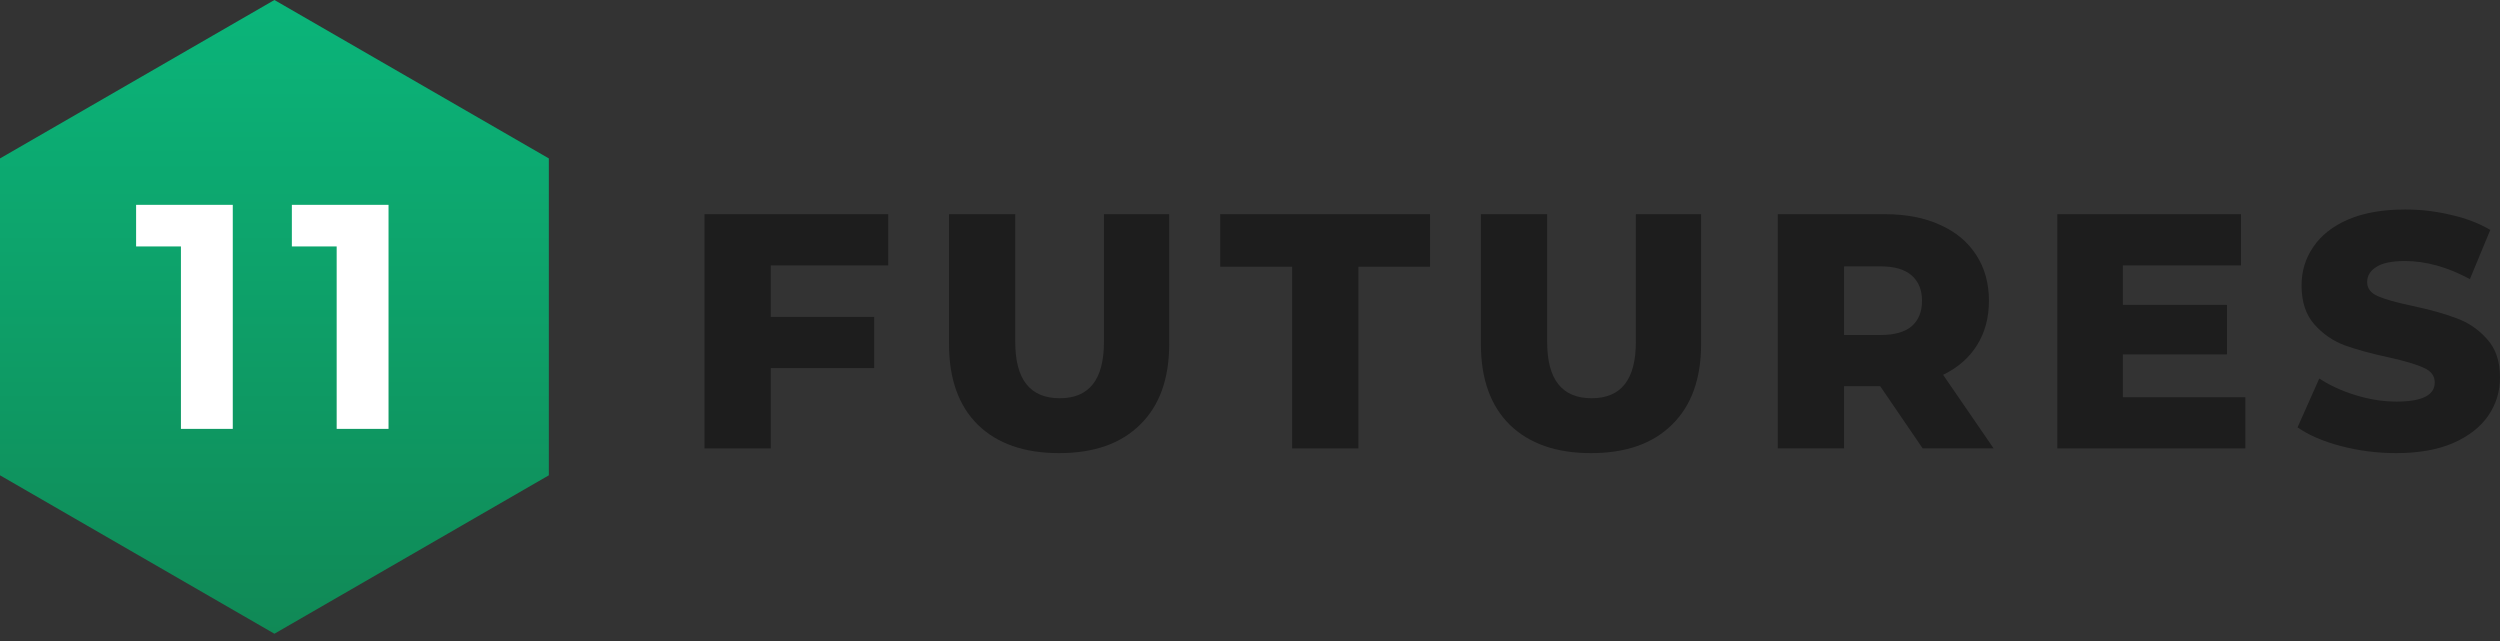 <svg width="156" height="40" viewBox="0 0 156 40" fill="none" xmlns="http://www.w3.org/2000/svg">
<rect x="0" y="0" width="156" height="40" fill="#333333" stroke="none"/>
<path d="M17.123 0L34.247 9.886V29.659L17.123 39.545L0 29.659V9.886L17.123 0Z" fill="url(#paint0_linear)"/>
<path d="M14.525 12.782V26.762H11.29V15.378H8.493V12.782H14.525Z" fill="white"/>
<path d="M24.244 12.782V26.762H21.008V15.378H18.212V12.782H24.244Z" fill="white"/>
<path d="M48.096 16.56V19.776H54.548V22.971H48.096V27.982H43.961V13.365H55.425V16.56H48.096Z" fill="#1D1D1D"/>
<path d="M66.088 28.275C63.916 28.275 62.225 27.683 61.013 26.5C59.816 25.316 59.218 23.639 59.218 21.467V13.365H63.352V21.342C63.352 23.68 64.278 24.85 66.13 24.85C67.967 24.85 68.886 23.68 68.886 21.342V13.365H72.958V21.467C72.958 23.639 72.353 25.316 71.141 26.5C69.944 27.683 68.26 28.275 66.088 28.275Z" fill="#1D1D1D"/>
<path d="M80.63 16.643H76.14V13.365H89.234V16.643H84.765V27.982H80.63V16.643Z" fill="#1D1D1D"/>
<path d="M99.278 28.275C97.107 28.275 95.415 27.683 94.204 26.5C93.007 25.316 92.408 23.639 92.408 21.467V13.365H96.543V21.342C96.543 23.68 97.469 24.85 99.32 24.85C101.158 24.85 102.077 23.68 102.077 21.342V13.365H106.149V21.467C106.149 23.639 105.543 25.316 104.332 26.5C103.135 27.683 101.45 28.275 99.278 28.275Z" fill="#1D1D1D"/>
<path d="M117.324 24.098H115.068V27.982H110.934V13.365H117.616C118.939 13.365 120.087 13.587 121.062 14.033C122.036 14.464 122.788 15.091 123.317 15.912C123.846 16.72 124.11 17.673 124.11 18.773C124.11 19.831 123.86 20.757 123.359 21.55C122.871 22.33 122.168 22.943 121.249 23.388L124.403 27.982H119.976L117.324 24.098ZM119.934 18.773C119.934 18.091 119.718 17.562 119.287 17.186C118.855 16.81 118.215 16.622 117.365 16.622H115.068V20.903H117.365C118.215 20.903 118.855 20.722 119.287 20.36C119.718 19.984 119.934 19.455 119.934 18.773Z" fill="#1D1D1D"/>
<path d="M140.111 24.787V27.982H128.375V13.365H139.84V16.56H132.468V19.024H138.963V22.114H132.468V24.787H140.111Z" fill="#1D1D1D"/>
<path d="M149.526 28.275C148.343 28.275 147.195 28.128 146.081 27.836C144.967 27.544 144.062 27.154 143.366 26.667L144.724 23.618C145.378 24.049 146.137 24.398 147 24.662C147.863 24.927 148.712 25.059 149.547 25.059C151.134 25.059 151.928 24.662 151.928 23.868C151.928 23.451 151.698 23.145 151.239 22.95C150.793 22.741 150.069 22.525 149.067 22.302C147.967 22.066 147.048 21.815 146.311 21.55C145.573 21.272 144.939 20.834 144.41 20.235C143.881 19.636 143.617 18.829 143.617 17.813C143.617 16.922 143.86 16.121 144.348 15.411C144.835 14.687 145.559 14.116 146.519 13.699C147.494 13.281 148.684 13.072 150.09 13.072C151.051 13.072 151.998 13.184 152.93 13.406C153.863 13.615 154.684 13.928 155.394 14.346L154.121 17.416C152.728 16.664 151.378 16.288 150.069 16.288C149.248 16.288 148.649 16.413 148.274 16.664C147.898 16.901 147.71 17.214 147.71 17.604C147.71 17.994 147.932 18.286 148.378 18.481C148.823 18.676 149.54 18.878 150.529 19.086C151.643 19.323 152.561 19.581 153.285 19.859C154.023 20.123 154.657 20.555 155.186 21.154C155.729 21.738 156 22.539 156 23.555C156 24.432 155.756 25.226 155.269 25.936C154.782 26.646 154.051 27.217 153.076 27.648C152.102 28.066 150.919 28.275 149.526 28.275Z" fill="#1D1D1D"/>
<defs>
<linearGradient id="paint0_linear" x1="17.123" y1="0" x2="17.123" y2="39.545" gradientUnits="userSpaceOnUse">
<stop stop-color="#0BB57A"/>
<stop offset="1" stop-color="#108956"/>
</linearGradient>
</defs>
</svg>
